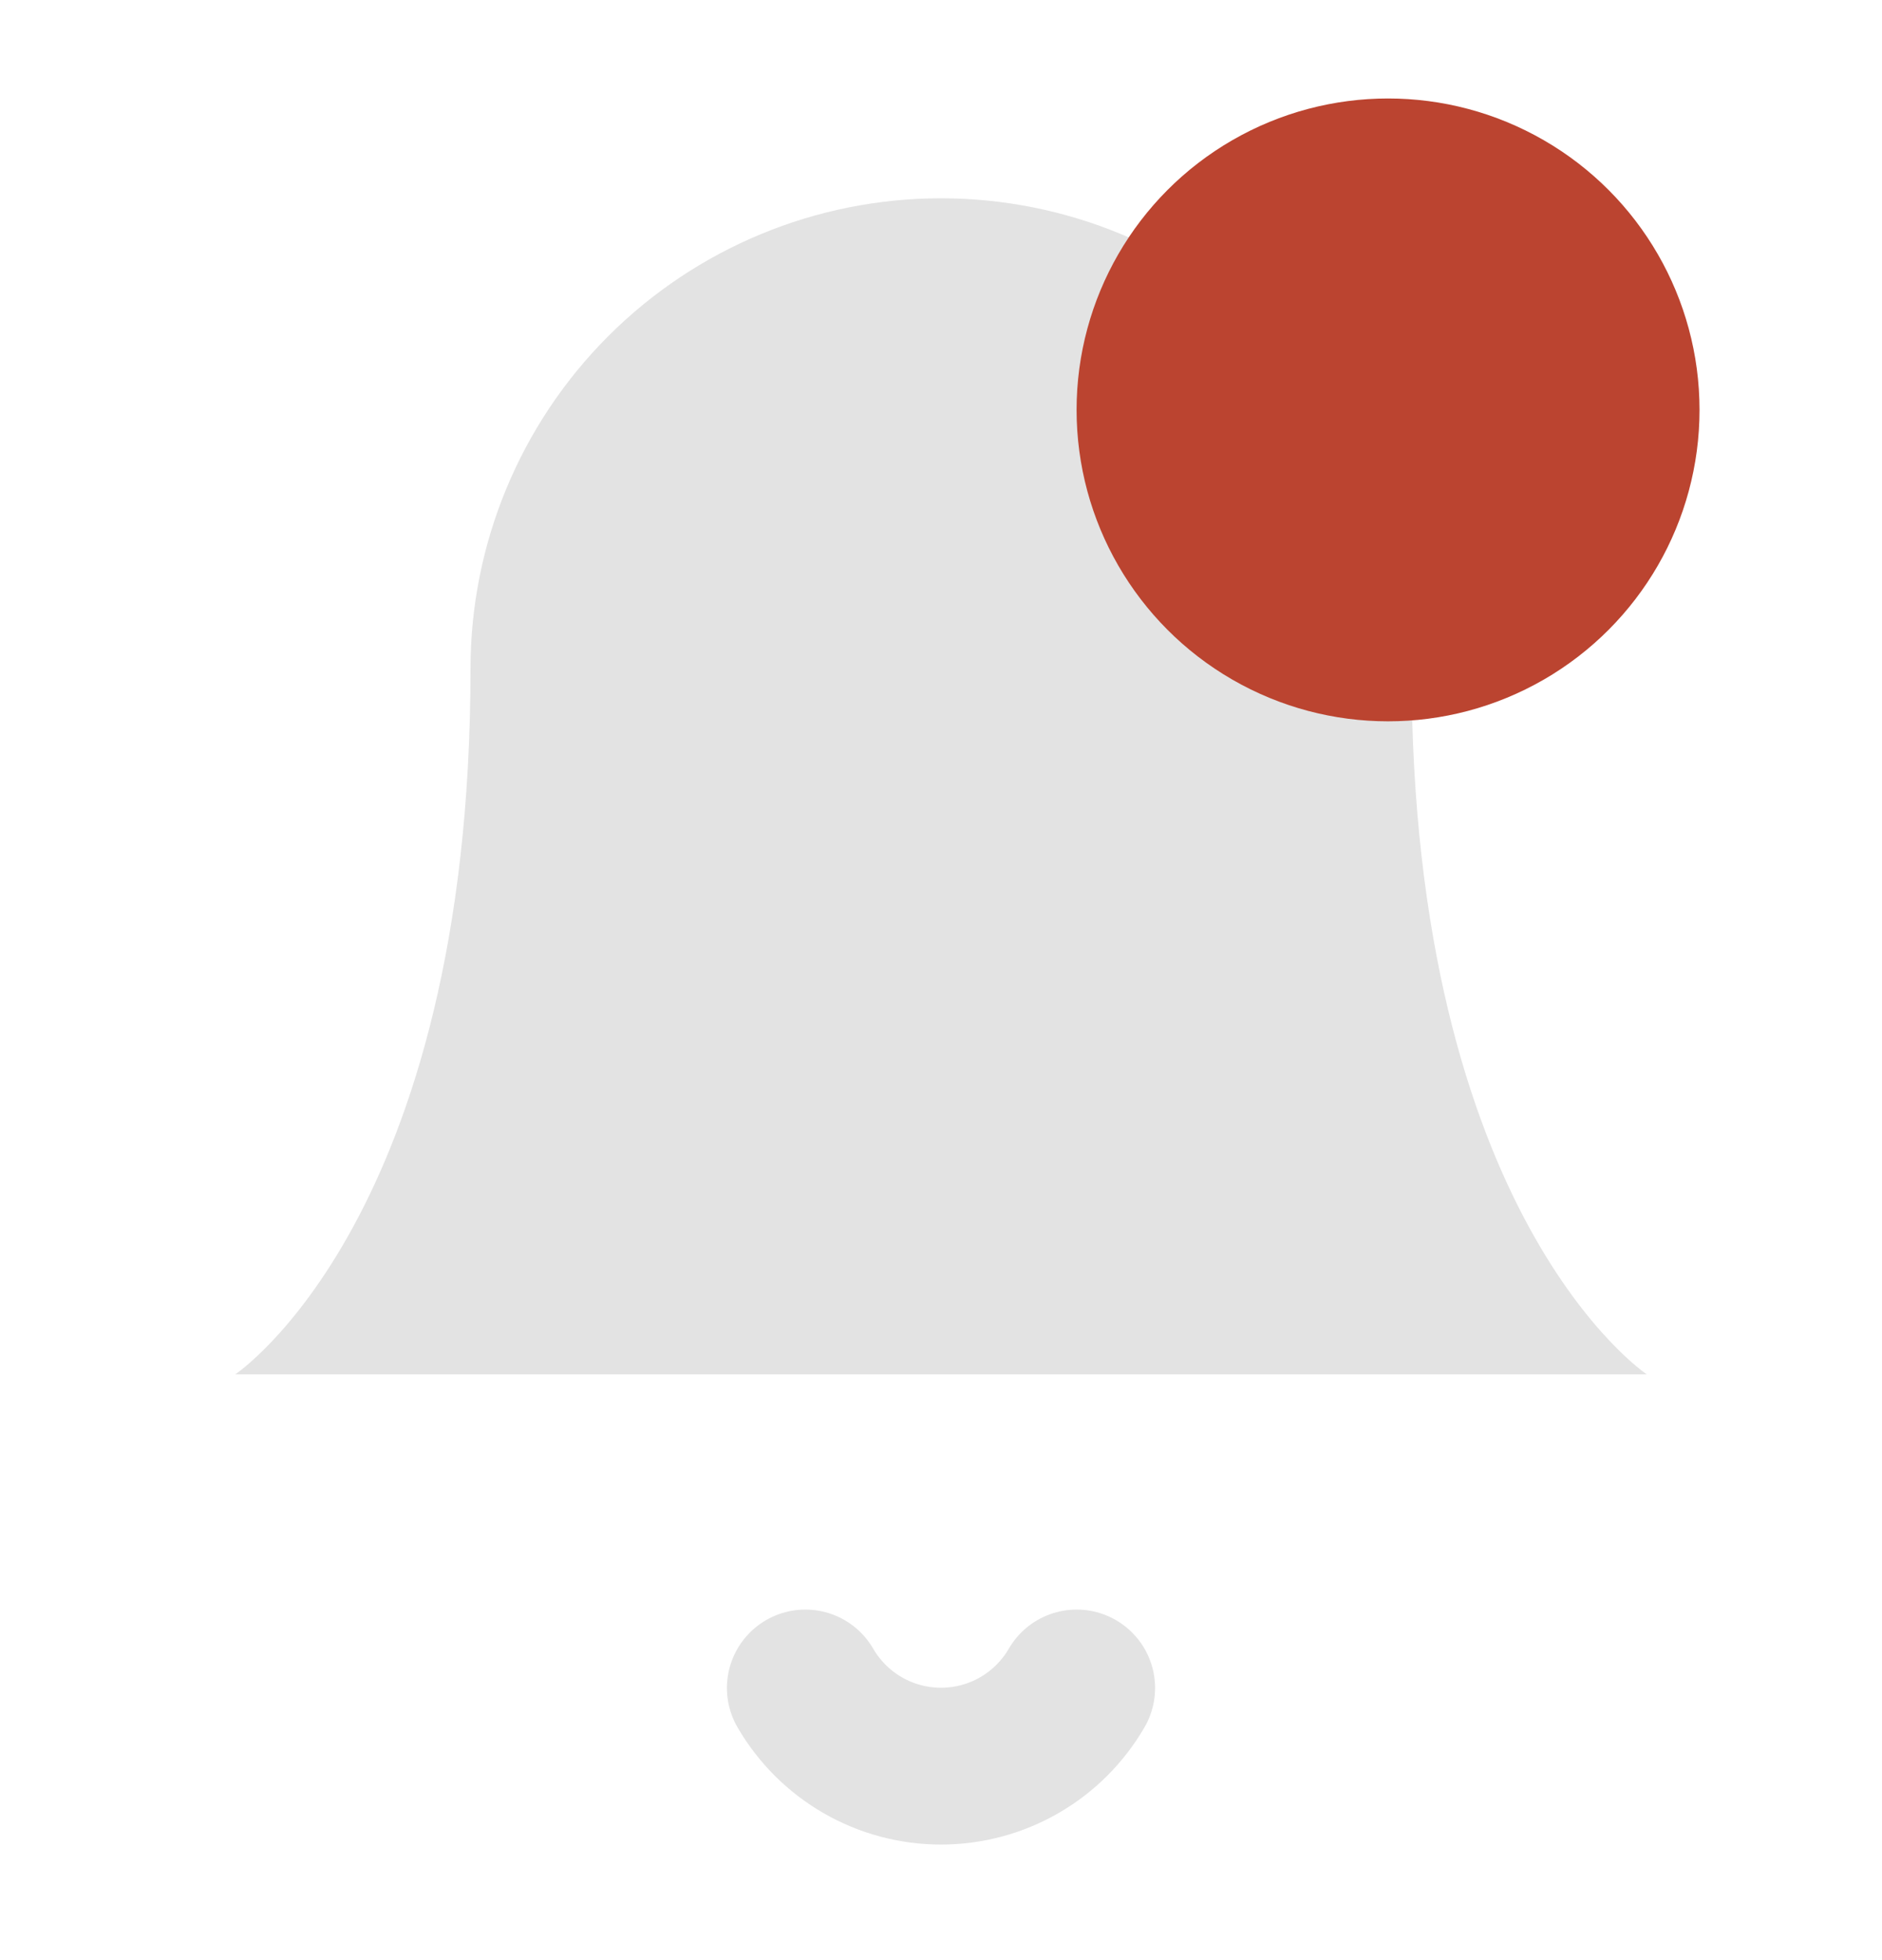 <svg width="24" height="25" viewBox="0 0 24 25" fill="none" xmlns="http://www.w3.org/2000/svg">
<path d="M18 8.529C18 6.938 17.368 5.412 16.243 4.287C15.117 3.161 13.591 2.529 12 2.529C10.409 2.529 8.883 3.161 7.757 4.287C6.632 5.412 6 6.938 6 8.529C6 15.529 3 17.529 3 17.529H21C21 17.529 18 15.529 18 8.529Z" fill="#E3E3E3"/>
<path d="M13.73 21.529C13.554 21.832 13.302 22.084 12.998 22.259C12.695 22.434 12.35 22.526 12 22.526C11.65 22.526 11.305 22.434 11.002 22.259C10.698 22.084 10.446 21.832 10.27 21.529" stroke="#E3E3E3" stroke-width="2" stroke-linecap="round" stroke-linejoin="round"/>
<circle cx="17.701" cy="5.228" r="3.972" fill="#BB4430"/>
</svg>

